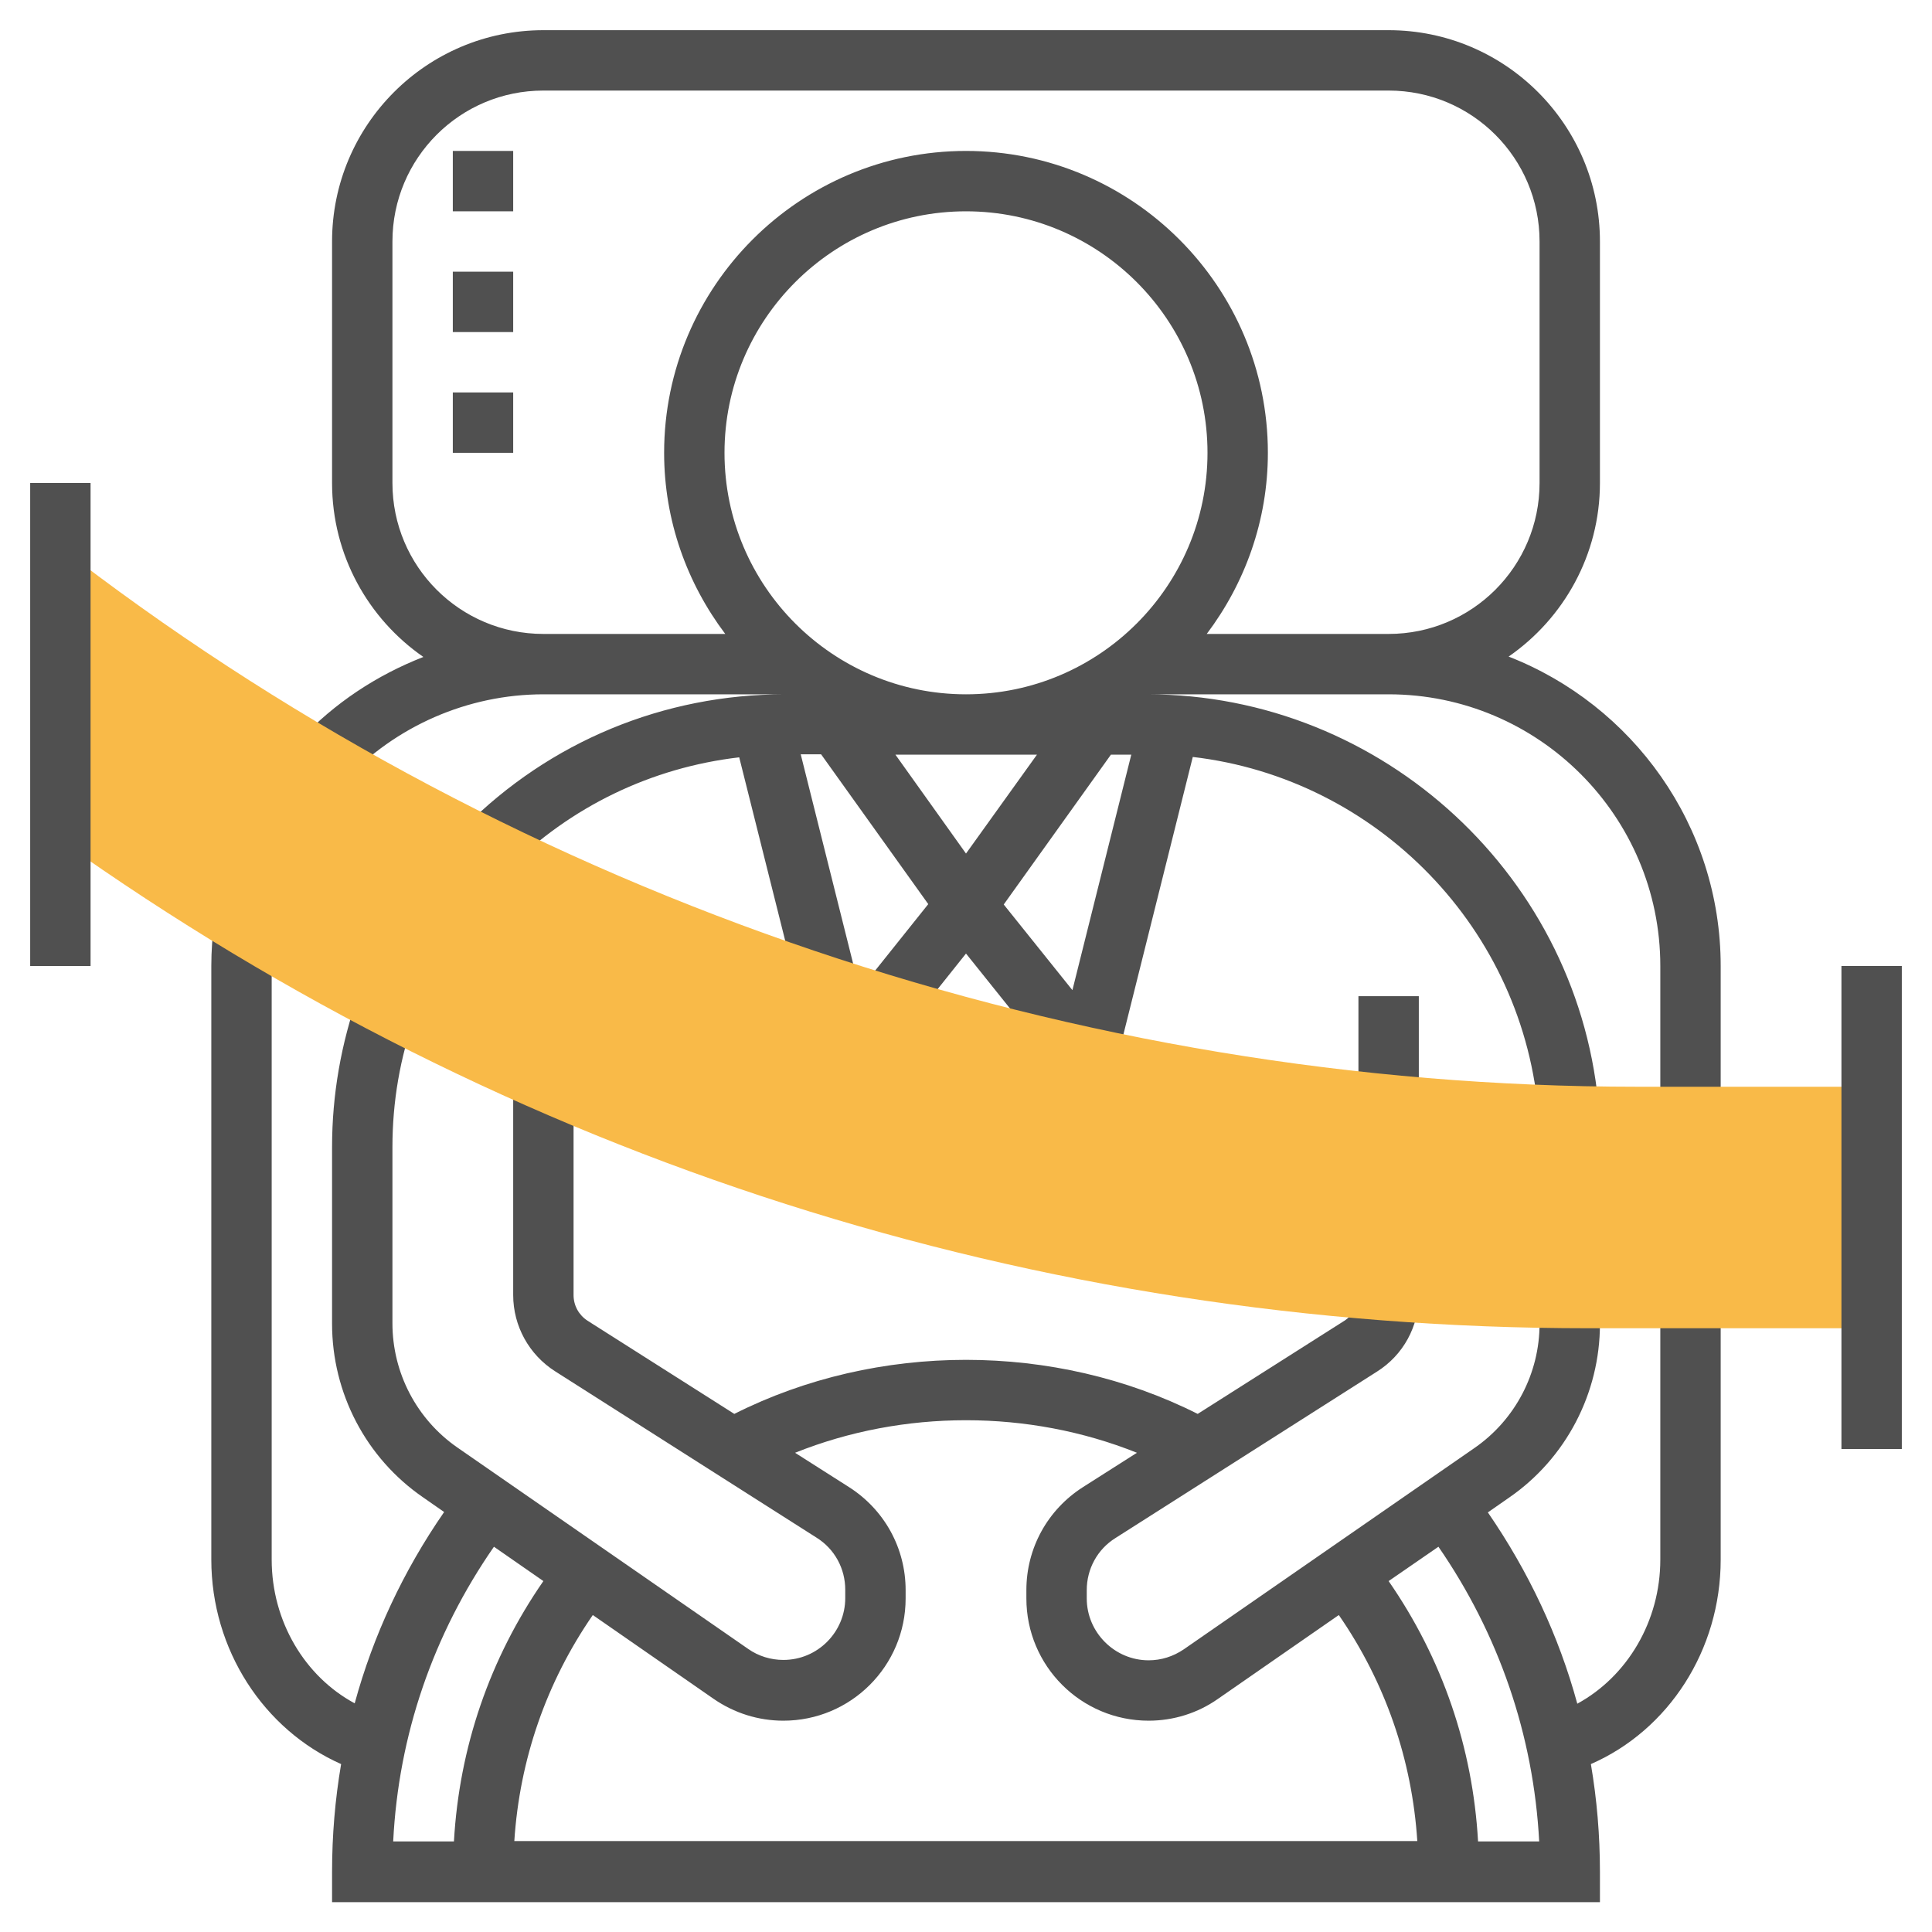 <?xml version="1.0" encoding="utf-8"?>
<!-- Generator: Adobe Illustrator 22.0.0, SVG Export Plug-In . SVG Version: 6.00 Build 0)  -->
<svg version="1.1" id="Layer_35" xmlns="http://www.w3.org/2000/svg" xmlns:xlink="http://www.w3.org/1999/xlink" x="0px" y="0px"
	 viewBox="0 0 512 512" style="enable-background:new 0 0 512 512;" xml:space="preserve">
<style type="text/css">
	.st0{fill:#505050;}
	.st1{fill:#F9BA48;}
</style>
<path class="st0" d="M360,264h16v28.8h-16V264z"/>
<path class="st0" d="M440,344v69.3c0,16.4-8.8,31-22,38.2c-4.9-18-12.9-35-23.7-50.7l5.6-3.9c15.1-10.4,24.1-27.7,24.1-46V344h-16
	v6.8c0,13.1-6.4,25.4-17.2,32.9l-77.1,53.4c-2.8,1.9-6,2.9-9.3,2.9c-9,0-16.4-7.4-16.4-16.4v-2.2c0-5.6,2.8-10.8,7.6-13.8l69.3-44.1
	c7-4.4,11.1-12,11.1-20.2V342h-16v1.2c0,2.8-1.4,5.3-3.7,6.8l-38.9,24.7c-37.9-19.1-84.9-19.1-122.8,0L155.7,350
	c-2.3-1.5-3.7-4-3.7-6.8V286h-16v57.2c0,8.2,4.2,15.8,11.1,20.2l69.3,44.1c4.8,3,7.6,8.2,7.6,13.8v2.2c0,9-7.3,16.4-16.4,16.4
	c-3.3,0-6.6-1-9.3-2.9l-77.1-53.4c-10.8-7.5-17.2-19.8-17.2-32.9V304c0-12,2-23.8,6.1-35.1L95,263.5c-4.6,13-7,26.6-7,40.5v46.8
	c0,18.4,9,35.6,24.1,46l5.6,3.9c-10.8,15.6-18.8,32.7-23.7,50.7C80.8,444.3,72,429.7,72,413.3V256c0-3.3,0.2-6.6,0.7-9.9L56.8,244
	c-0.5,4-0.8,8-0.8,12v157.3c0,23.9,13.9,45.1,34.4,54.2c-1.6,9.4-2.4,18.9-2.4,28.6v8h336v-8c0-9.7-0.8-19.2-2.4-28.6
	c20.6-9,34.4-30.2,34.4-54.2V344H440z M207.6,456c17.9,0,32.4-14.5,32.4-32.4v-2.2c0-11.1-5.6-21.3-15-27.3l-14.3-9.1
	c28.7-11.5,61.9-11.5,90.6,0l-14.3,9.1c-9.4,6-15,16.2-15,27.3v2.2c0,17.9,14.5,32.4,32.4,32.4c6.6,0,13-2,18.4-5.8l32-22.2
	c12.3,17.8,19.4,38.3,20.8,59.9H136.3c1.4-21.6,8.5-42.1,20.8-59.9l32,22.2C194.6,454,201,456,207.6,456L207.6,456z M130.9,409.9
	L144,419c-14.2,20.5-22.3,44.1-23.7,69h-16.1C105.6,459.8,114.8,433.1,130.9,409.9z M391.7,488c-1.4-24.9-9.5-48.5-23.7-69l13.2-9.1
	c16,23.2,25.2,49.9,26.7,78.1L391.7,488L391.7,488z"/>
<path class="st0" d="M399.8,174c14.6-10.1,24.2-27,24.2-46V64c0-30.9-25.1-56-56-56H144c-30.9,0-56,25.1-56,56v64
	c0,19.1,9.6,36,24.2,46.1c-12.3,4.8-23.6,12.2-32.7,22L91.2,207c13.6-14.6,32.8-23,52.8-23h64c-32.1,0-62.3,12.5-84.9,35.2
	l11.3,11.3c16.8-16.8,38.3-27.1,61.5-29.8l15.8,63l15.5-3.9l-15-59.9h5.4l28.4,39.7l-17.5,21.9l12.5,10l15-18.8l25.8,32.2l6.2-5
	l7.8,1.9l20.3-81.2c48.8,5.7,88,45.6,91.7,95.6l16-1.2C419.2,232.8,366.6,184,304,184h64c39.7,0,72,32.3,72,72v40h16v-40
	C456,218.7,432.6,186.8,399.8,174L399.8,174z M256,184c-35.3,0-64-28.7-64-64s28.7-64,64-64s64,28.7,64,64S291.3,184,256,184
	L256,184z M237.3,200h37.5L256,226.2L237.3,200z M284.2,262.4L266,239.7l28.4-39.7h5.4L284.2,262.4z M319.8,168
	c10.1-13.4,16.2-30,16.2-48c0-44.1-35.9-80-80-80s-80,35.9-80,80c0,18,6.1,34.6,16.2,48H144c-22.1,0-40-17.9-40-40V64
	c0-22.1,17.9-40,40-40h224c22.1,0,40,17.9,40,40v64c0,22.1-17.9,40-40,40H319.8z"/>
<path class="st1" d="M433.9,288c-148.5,0-295.3-49.6-413.4-139.5l-4.5-3.4v77.6C134.9,307.3,274.7,352,420.9,352H496v-64H433.9z"/>
<path class="st0" d="M8,128h16v128H8V128z"/>
<path class="st0" d="M488,256h16v128h-16V256z"/>
<path class="st0" d="M120,40h16v16h-16V40z"/>
<path class="st0" d="M120,72h16v16h-16V72z"/>
<path class="st0" d="M120,104h16v16h-16V104z"/>
</svg>

